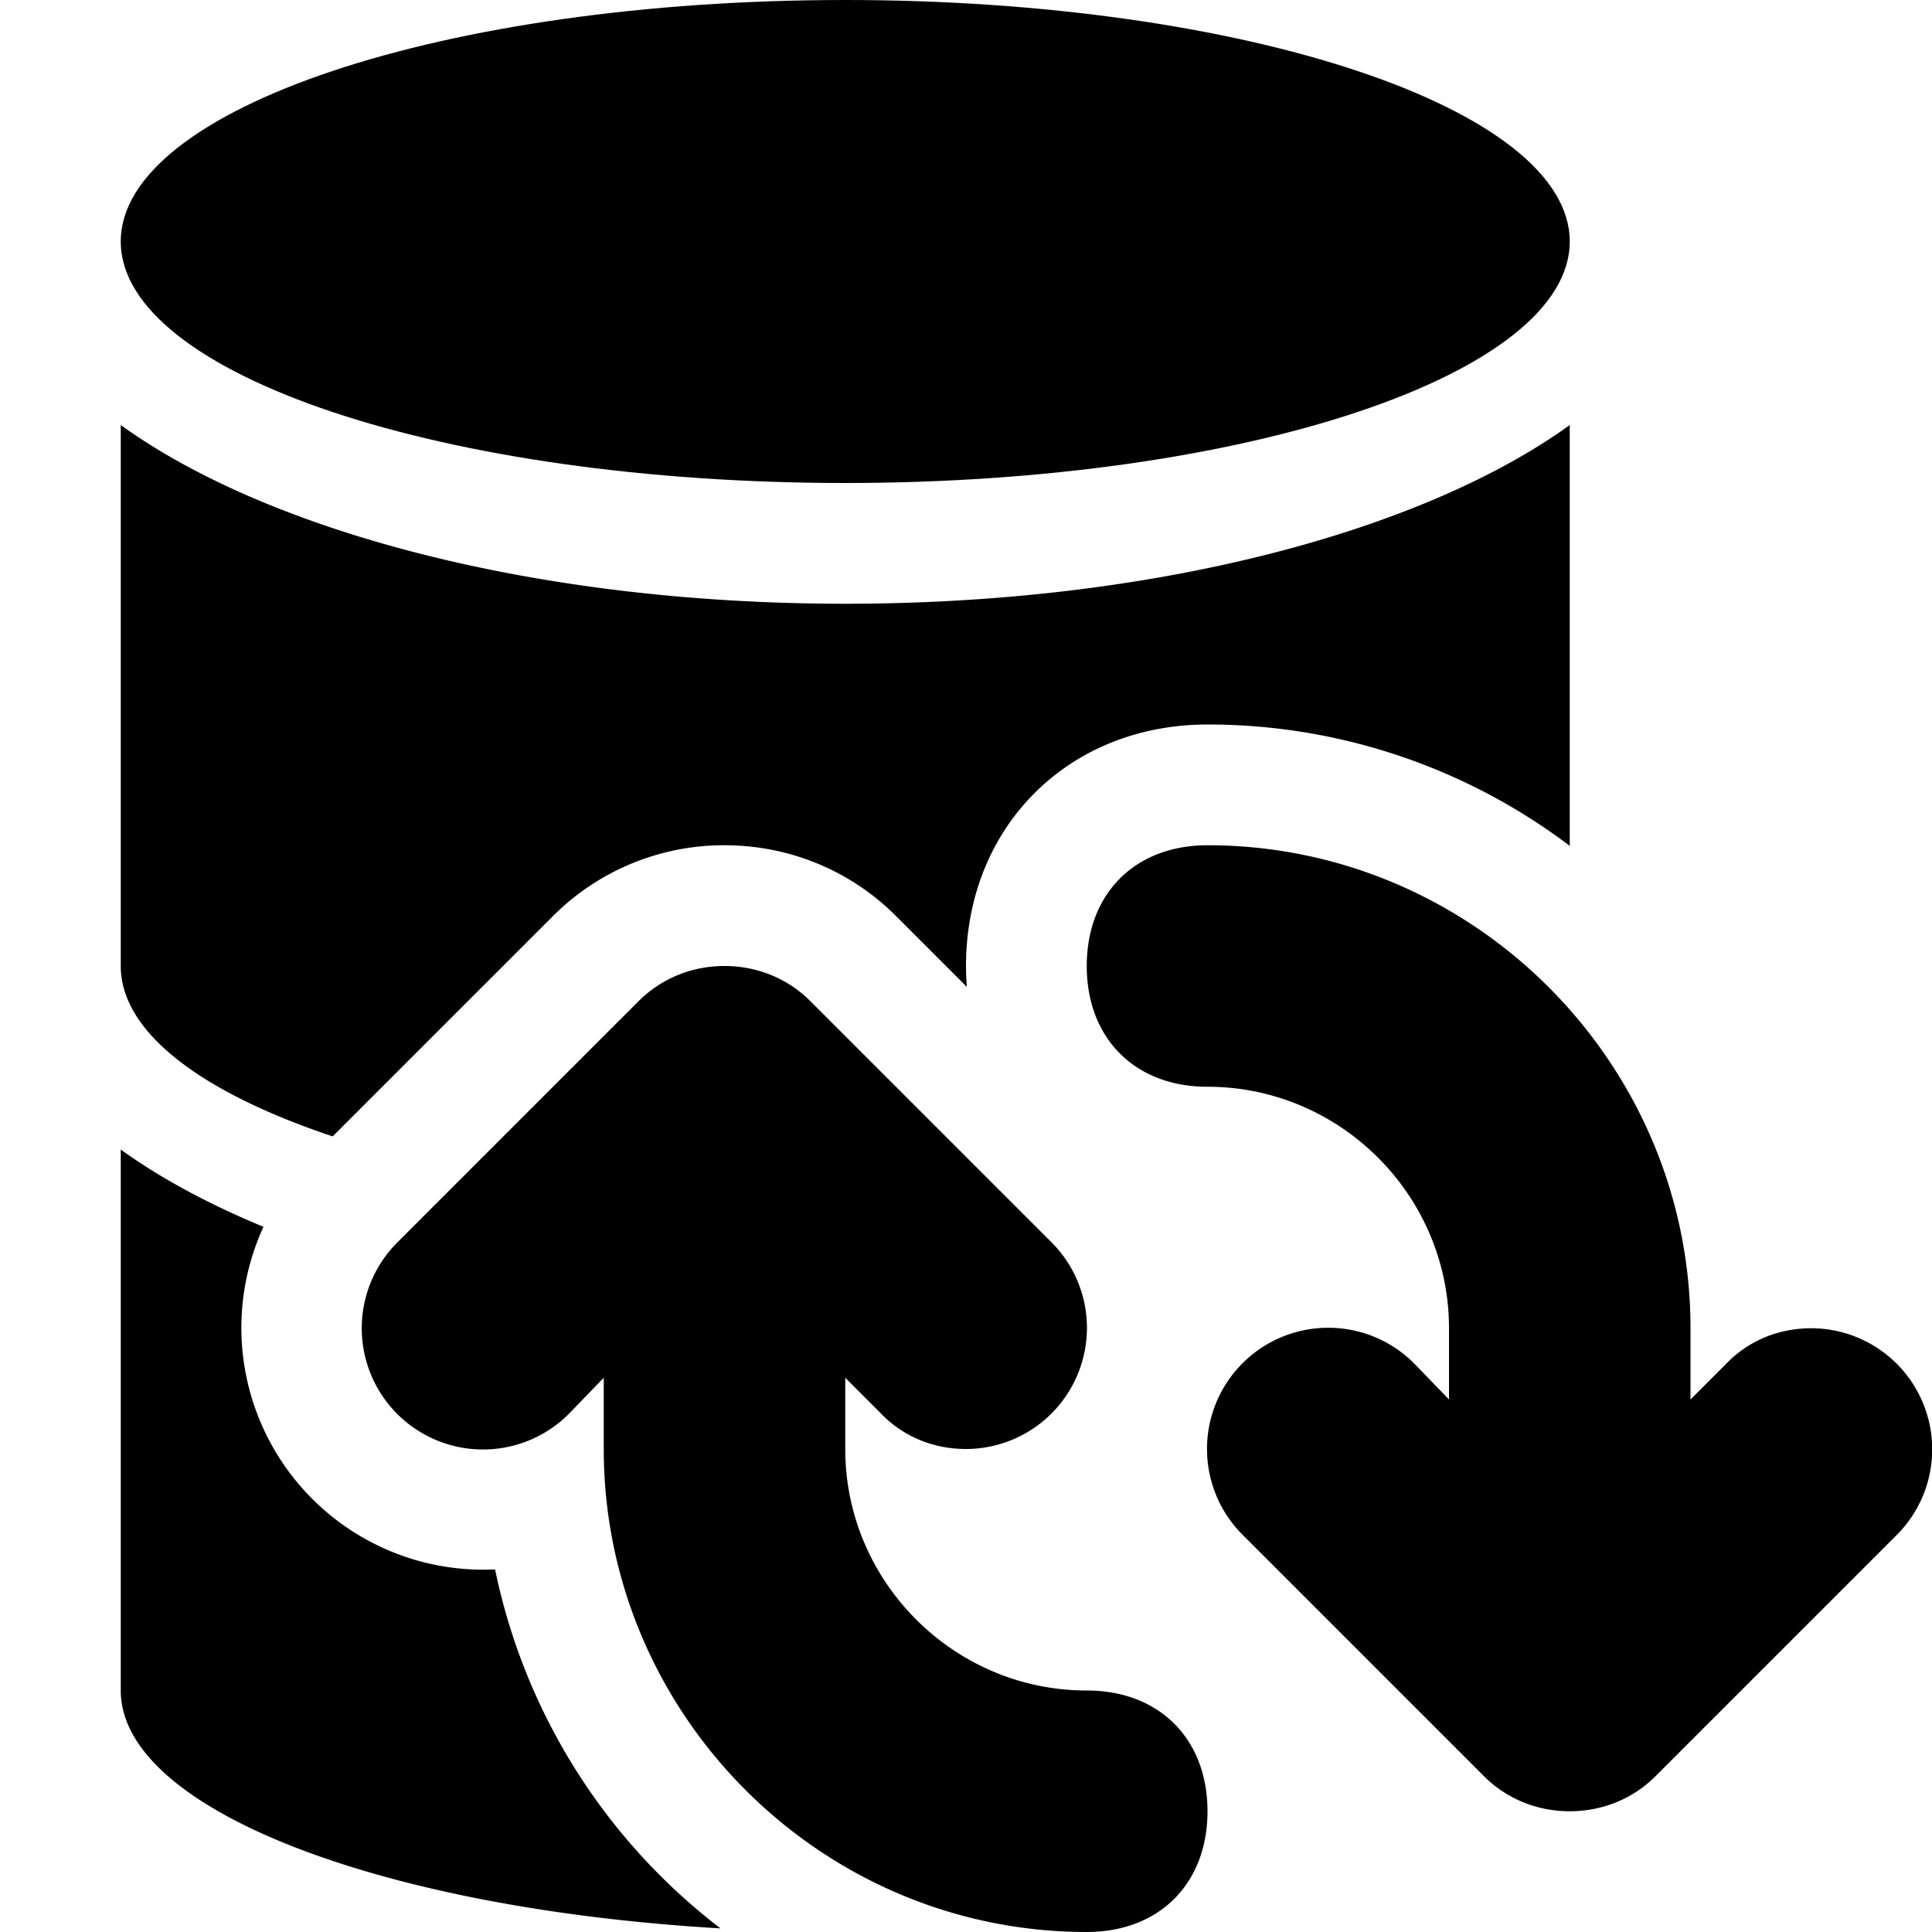 <svg xmlns="http://www.w3.org/2000/svg" viewBox="0 0 16 16">
  <path d="M7 4c3.31 0 6-.9 6-2s-2.69-2-6-2C3.68 0 1 .9 1 2s2.68 2 6 2"/>
  <path d="M1 3.52V8c0 .55.67 1.049 1.755 1.411l1.828-1.828A2 2 0 0 1 6 7c.548 0 1.052.218 1.417.583l.59.59A2 2 0 0 1 8 8c0-.527.18-1.044.568-1.432S9.473 6 10 6a4.97 4.97 0 0 1 3 1.005V3.52C11.78 4.4 9.56 5 7 5s-4.78-.6-6-1.48M1 9.52c.327.236.725.451 1.182.64A2.003 2.003 0 0 0 4.1 12.997a5.02 5.02 0 0 0 1.867 2.973C3.148 15.806 1 14.983 1 14z"/>
  <path d="M14 11c0-2.2-1.8-4-4-4-.6 0-1 .4-1 1s.4 1 1 1c1.1 0 2 .9 2 2v.59l-.29-.3a1.003 1.003 0 0 0-1.42 1.42l2 2c.18.18.43.29.71.29s.53-.11.71-.29l2-2A1.003 1.003 0 0 0 15 11c-.28 0-.53.11-.71.3l-.29.29zM4.71 11.71a1.003 1.003 0 0 1-1.42-1.42l2-2C5.47 8.11 5.72 8 6 8s.53.11.71.29l2 2A1.003 1.003 0 0 1 8 12c-.28 0-.53-.11-.71-.3L7 11.41V12c0 1.1.9 2 2 2 .6 0 1 .4 1 1s-.4 1-1 1c-2.2 0-4-1.8-4-4v-.59z"/>
</svg>
